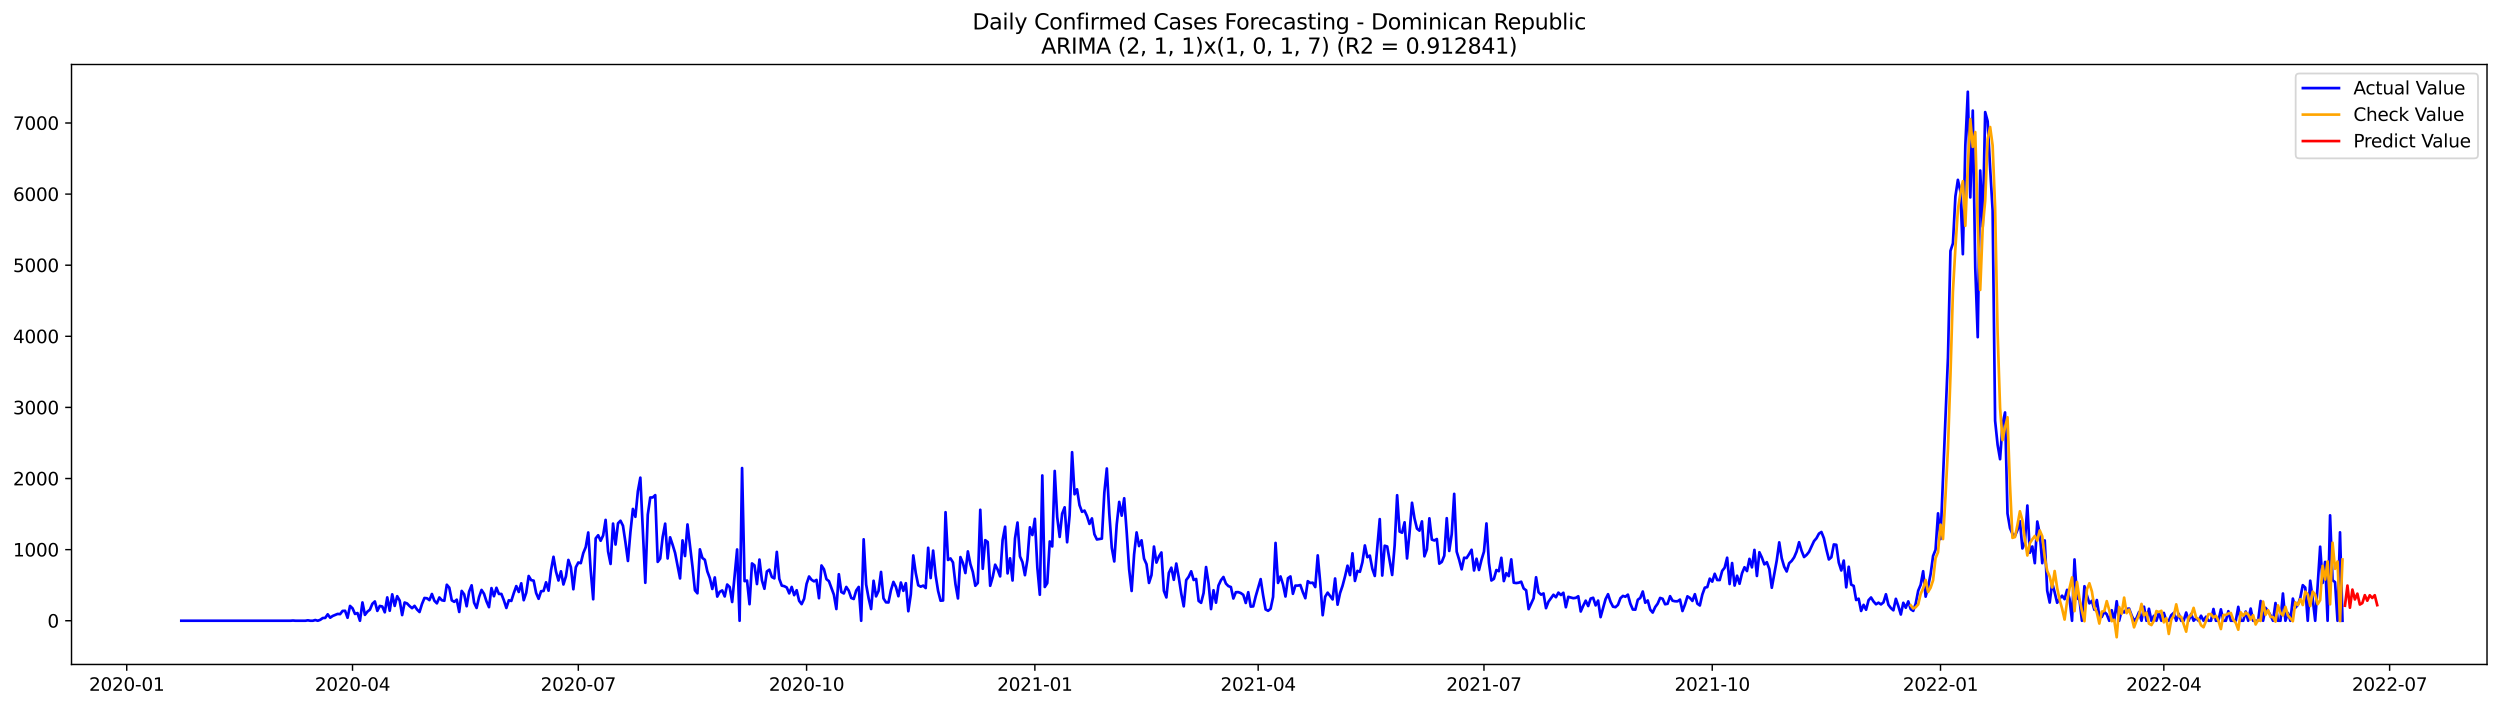 <?xml version="1.0" encoding="utf-8" standalone="no"?>
<!DOCTYPE svg PUBLIC "-//W3C//DTD SVG 1.1//EN"
  "http://www.w3.org/Graphics/SVG/1.1/DTD/svg11.dtd">
<svg xmlns:xlink="http://www.w3.org/1999/xlink" width="1386.05pt" height="392.274pt" viewBox="0 0 1386.05 392.274" xmlns="http://www.w3.org/2000/svg" version="1.1">
 <defs>
  <style type="text/css">*{stroke-linejoin: round; stroke-linecap: butt}</style>
 </defs>
 <g id="figure_1">
  <g id="patch_1">
   <path d="M 0 392.274 
L 1386.05 392.274 
L 1386.05 0 
L 0 0 
z
" style="fill: #ffffff"/>
  </g>
  <g id="axes_1">
   <g id="patch_2">
    <path d="M 39.65 368.396 
L 1378.85 368.396 
L 1378.85 35.755 
L 39.65 35.755 
z
" style="fill: #ffffff"/>
   </g>
   <g id="matplotlib.axis_1">
    <g id="xtick_1">
     <g id="line2d_1">
      <defs>
       <path id="maab23c9eaf" d="M 0 0 
L 0 3.5 
" style="stroke: #000000; stroke-width: 0.8"/>
      </defs>
      <g>
       <use xlink:href="#maab23c9eaf" x="70.258" y="368.396" style="stroke: #000000; stroke-width: 0.8"/>
      </g>
     </g>
     <g id="text_1">
      <!-- 2020-01 -->
      <g transform="translate(49.367 382.994)scale(0.1 -0.1)">
       <defs>
        <path id="DejaVuSans-32" d="M 1228 531 
L 3431 531 
L 3431 0 
L 469 0 
L 469 531 
Q 828 903 1448 1529 
Q 2069 2156 2228 2338 
Q 2531 2678 2651 2914 
Q 2772 3150 2772 3378 
Q 2772 3750 2511 3984 
Q 2250 4219 1831 4219 
Q 1534 4219 1204 4116 
Q 875 4013 500 3803 
L 500 4441 
Q 881 4594 1212 4672 
Q 1544 4750 1819 4750 
Q 2544 4750 2975 4387 
Q 3406 4025 3406 3419 
Q 3406 3131 3298 2873 
Q 3191 2616 2906 2266 
Q 2828 2175 2409 1742 
Q 1991 1309 1228 531 
z
" transform="scale(0.016)"/>
        <path id="DejaVuSans-30" d="M 2034 4250 
Q 1547 4250 1301 3770 
Q 1056 3291 1056 2328 
Q 1056 1369 1301 889 
Q 1547 409 2034 409 
Q 2525 409 2770 889 
Q 3016 1369 3016 2328 
Q 3016 3291 2770 3770 
Q 2525 4250 2034 4250 
z
M 2034 4750 
Q 2819 4750 3233 4129 
Q 3647 3509 3647 2328 
Q 3647 1150 3233 529 
Q 2819 -91 2034 -91 
Q 1250 -91 836 529 
Q 422 1150 422 2328 
Q 422 3509 836 4129 
Q 1250 4750 2034 4750 
z
" transform="scale(0.016)"/>
        <path id="DejaVuSans-2d" d="M 313 2009 
L 1997 2009 
L 1997 1497 
L 313 1497 
L 313 2009 
z
" transform="scale(0.016)"/>
        <path id="DejaVuSans-31" d="M 794 531 
L 1825 531 
L 1825 4091 
L 703 3866 
L 703 4441 
L 1819 4666 
L 2450 4666 
L 2450 531 
L 3481 531 
L 3481 0 
L 794 0 
L 794 531 
z
" transform="scale(0.016)"/>
       </defs>
       <use xlink:href="#DejaVuSans-32"/>
       <use xlink:href="#DejaVuSans-30" x="63.623"/>
       <use xlink:href="#DejaVuSans-32" x="127.246"/>
       <use xlink:href="#DejaVuSans-30" x="190.869"/>
       <use xlink:href="#DejaVuSans-2d" x="254.492"/>
       <use xlink:href="#DejaVuSans-30" x="290.576"/>
       <use xlink:href="#DejaVuSans-31" x="354.199"/>
      </g>
     </g>
    </g>
    <g id="xtick_2">
     <g id="line2d_2">
      <g>
       <use xlink:href="#maab23c9eaf" x="195.443" y="368.396" style="stroke: #000000; stroke-width: 0.8"/>
      </g>
     </g>
     <g id="text_2">
      <!-- 2020-04 -->
      <g transform="translate(174.552 382.994)scale(0.1 -0.1)">
       <defs>
        <path id="DejaVuSans-34" d="M 2419 4116 
L 825 1625 
L 2419 1625 
L 2419 4116 
z
M 2253 4666 
L 3047 4666 
L 3047 1625 
L 3713 1625 
L 3713 1100 
L 3047 1100 
L 3047 0 
L 2419 0 
L 2419 1100 
L 313 1100 
L 313 1709 
L 2253 4666 
z
" transform="scale(0.016)"/>
       </defs>
       <use xlink:href="#DejaVuSans-32"/>
       <use xlink:href="#DejaVuSans-30" x="63.623"/>
       <use xlink:href="#DejaVuSans-32" x="127.246"/>
       <use xlink:href="#DejaVuSans-30" x="190.869"/>
       <use xlink:href="#DejaVuSans-2d" x="254.492"/>
       <use xlink:href="#DejaVuSans-30" x="290.576"/>
       <use xlink:href="#DejaVuSans-34" x="354.199"/>
      </g>
     </g>
    </g>
    <g id="xtick_3">
     <g id="line2d_3">
      <g>
       <use xlink:href="#maab23c9eaf" x="320.628" y="368.396" style="stroke: #000000; stroke-width: 0.8"/>
      </g>
     </g>
     <g id="text_3">
      <!-- 2020-07 -->
      <g transform="translate(299.736 382.994)scale(0.1 -0.1)">
       <defs>
        <path id="DejaVuSans-37" d="M 525 4666 
L 3525 4666 
L 3525 4397 
L 1831 0 
L 1172 0 
L 2766 4134 
L 525 4134 
L 525 4666 
z
" transform="scale(0.016)"/>
       </defs>
       <use xlink:href="#DejaVuSans-32"/>
       <use xlink:href="#DejaVuSans-30" x="63.623"/>
       <use xlink:href="#DejaVuSans-32" x="127.246"/>
       <use xlink:href="#DejaVuSans-30" x="190.869"/>
       <use xlink:href="#DejaVuSans-2d" x="254.492"/>
       <use xlink:href="#DejaVuSans-30" x="290.576"/>
       <use xlink:href="#DejaVuSans-37" x="354.199"/>
      </g>
     </g>
    </g>
    <g id="xtick_4">
     <g id="line2d_4">
      <g>
       <use xlink:href="#maab23c9eaf" x="447.188" y="368.396" style="stroke: #000000; stroke-width: 0.8"/>
      </g>
     </g>
     <g id="text_4">
      <!-- 2020-10 -->
      <g transform="translate(426.296 382.994)scale(0.1 -0.1)">
       <use xlink:href="#DejaVuSans-32"/>
       <use xlink:href="#DejaVuSans-30" x="63.623"/>
       <use xlink:href="#DejaVuSans-32" x="127.246"/>
       <use xlink:href="#DejaVuSans-30" x="190.869"/>
       <use xlink:href="#DejaVuSans-2d" x="254.492"/>
       <use xlink:href="#DejaVuSans-31" x="290.576"/>
       <use xlink:href="#DejaVuSans-30" x="354.199"/>
      </g>
     </g>
    </g>
    <g id="xtick_5">
     <g id="line2d_5">
      <g>
       <use xlink:href="#maab23c9eaf" x="573.748" y="368.396" style="stroke: #000000; stroke-width: 0.8"/>
      </g>
     </g>
     <g id="text_5">
      <!-- 2021-01 -->
      <g transform="translate(552.857 382.994)scale(0.1 -0.1)">
       <use xlink:href="#DejaVuSans-32"/>
       <use xlink:href="#DejaVuSans-30" x="63.623"/>
       <use xlink:href="#DejaVuSans-32" x="127.246"/>
       <use xlink:href="#DejaVuSans-31" x="190.869"/>
       <use xlink:href="#DejaVuSans-2d" x="254.492"/>
       <use xlink:href="#DejaVuSans-30" x="290.576"/>
       <use xlink:href="#DejaVuSans-31" x="354.199"/>
      </g>
     </g>
    </g>
    <g id="xtick_6">
     <g id="line2d_6">
      <g>
       <use xlink:href="#maab23c9eaf" x="697.557" y="368.396" style="stroke: #000000; stroke-width: 0.8"/>
      </g>
     </g>
     <g id="text_6">
      <!-- 2021-04 -->
      <g transform="translate(676.666 382.994)scale(0.1 -0.1)">
       <use xlink:href="#DejaVuSans-32"/>
       <use xlink:href="#DejaVuSans-30" x="63.623"/>
       <use xlink:href="#DejaVuSans-32" x="127.246"/>
       <use xlink:href="#DejaVuSans-31" x="190.869"/>
       <use xlink:href="#DejaVuSans-2d" x="254.492"/>
       <use xlink:href="#DejaVuSans-30" x="290.576"/>
       <use xlink:href="#DejaVuSans-34" x="354.199"/>
      </g>
     </g>
    </g>
    <g id="xtick_7">
     <g id="line2d_7">
      <g>
       <use xlink:href="#maab23c9eaf" x="822.742" y="368.396" style="stroke: #000000; stroke-width: 0.8"/>
      </g>
     </g>
     <g id="text_7">
      <!-- 2021-07 -->
      <g transform="translate(801.85 382.994)scale(0.1 -0.1)">
       <use xlink:href="#DejaVuSans-32"/>
       <use xlink:href="#DejaVuSans-30" x="63.623"/>
       <use xlink:href="#DejaVuSans-32" x="127.246"/>
       <use xlink:href="#DejaVuSans-31" x="190.869"/>
       <use xlink:href="#DejaVuSans-2d" x="254.492"/>
       <use xlink:href="#DejaVuSans-30" x="290.576"/>
       <use xlink:href="#DejaVuSans-37" x="354.199"/>
      </g>
     </g>
    </g>
    <g id="xtick_8">
     <g id="line2d_8">
      <g>
       <use xlink:href="#maab23c9eaf" x="949.302" y="368.396" style="stroke: #000000; stroke-width: 0.8"/>
      </g>
     </g>
     <g id="text_8">
      <!-- 2021-10 -->
      <g transform="translate(928.41 382.994)scale(0.1 -0.1)">
       <use xlink:href="#DejaVuSans-32"/>
       <use xlink:href="#DejaVuSans-30" x="63.623"/>
       <use xlink:href="#DejaVuSans-32" x="127.246"/>
       <use xlink:href="#DejaVuSans-31" x="190.869"/>
       <use xlink:href="#DejaVuSans-2d" x="254.492"/>
       <use xlink:href="#DejaVuSans-31" x="290.576"/>
       <use xlink:href="#DejaVuSans-30" x="354.199"/>
      </g>
     </g>
    </g>
    <g id="xtick_9">
     <g id="line2d_9">
      <g>
       <use xlink:href="#maab23c9eaf" x="1075.862" y="368.396" style="stroke: #000000; stroke-width: 0.8"/>
      </g>
     </g>
     <g id="text_9">
      <!-- 2022-01 -->
      <g transform="translate(1054.971 382.994)scale(0.1 -0.1)">
       <use xlink:href="#DejaVuSans-32"/>
       <use xlink:href="#DejaVuSans-30" x="63.623"/>
       <use xlink:href="#DejaVuSans-32" x="127.246"/>
       <use xlink:href="#DejaVuSans-32" x="190.869"/>
       <use xlink:href="#DejaVuSans-2d" x="254.492"/>
       <use xlink:href="#DejaVuSans-30" x="290.576"/>
       <use xlink:href="#DejaVuSans-31" x="354.199"/>
      </g>
     </g>
    </g>
    <g id="xtick_10">
     <g id="line2d_10">
      <g>
       <use xlink:href="#maab23c9eaf" x="1199.671" y="368.396" style="stroke: #000000; stroke-width: 0.8"/>
      </g>
     </g>
     <g id="text_10">
      <!-- 2022-04 -->
      <g transform="translate(1178.78 382.994)scale(0.1 -0.1)">
       <use xlink:href="#DejaVuSans-32"/>
       <use xlink:href="#DejaVuSans-30" x="63.623"/>
       <use xlink:href="#DejaVuSans-32" x="127.246"/>
       <use xlink:href="#DejaVuSans-32" x="190.869"/>
       <use xlink:href="#DejaVuSans-2d" x="254.492"/>
       <use xlink:href="#DejaVuSans-30" x="290.576"/>
       <use xlink:href="#DejaVuSans-34" x="354.199"/>
      </g>
     </g>
    </g>
    <g id="xtick_11">
     <g id="line2d_11">
      <g>
       <use xlink:href="#maab23c9eaf" x="1324.856" y="368.396" style="stroke: #000000; stroke-width: 0.8"/>
      </g>
     </g>
     <g id="text_11">
      <!-- 2022-07 -->
      <g transform="translate(1303.964 382.994)scale(0.1 -0.1)">
       <use xlink:href="#DejaVuSans-32"/>
       <use xlink:href="#DejaVuSans-30" x="63.623"/>
       <use xlink:href="#DejaVuSans-32" x="127.246"/>
       <use xlink:href="#DejaVuSans-32" x="190.869"/>
       <use xlink:href="#DejaVuSans-2d" x="254.492"/>
       <use xlink:href="#DejaVuSans-30" x="290.576"/>
       <use xlink:href="#DejaVuSans-37" x="354.199"/>
      </g>
     </g>
    </g>
   </g>
   <g id="matplotlib.axis_2">
    <g id="ytick_1">
     <g id="line2d_12">
      <defs>
       <path id="m034a4f8383" d="M 0 0 
L -3.5 0 
" style="stroke: #000000; stroke-width: 0.8"/>
      </defs>
      <g>
       <use xlink:href="#m034a4f8383" x="39.65" y="344.151" style="stroke: #000000; stroke-width: 0.8"/>
      </g>
     </g>
     <g id="text_12">
      <!-- 0 -->
      <g transform="translate(26.288 347.95)scale(0.1 -0.1)">
       <use xlink:href="#DejaVuSans-30"/>
      </g>
     </g>
    </g>
    <g id="ytick_2">
     <g id="line2d_13">
      <g>
       <use xlink:href="#m034a4f8383" x="39.65" y="304.727" style="stroke: #000000; stroke-width: 0.8"/>
      </g>
     </g>
     <g id="text_13">
      <!-- 1000 -->
      <g transform="translate(7.2 308.526)scale(0.1 -0.1)">
       <use xlink:href="#DejaVuSans-31"/>
       <use xlink:href="#DejaVuSans-30" x="63.623"/>
       <use xlink:href="#DejaVuSans-30" x="127.246"/>
       <use xlink:href="#DejaVuSans-30" x="190.869"/>
      </g>
     </g>
    </g>
    <g id="ytick_3">
     <g id="line2d_14">
      <g>
       <use xlink:href="#m034a4f8383" x="39.65" y="265.303" style="stroke: #000000; stroke-width: 0.8"/>
      </g>
     </g>
     <g id="text_14">
      <!-- 2000 -->
      <g transform="translate(7.2 269.102)scale(0.1 -0.1)">
       <use xlink:href="#DejaVuSans-32"/>
       <use xlink:href="#DejaVuSans-30" x="63.623"/>
       <use xlink:href="#DejaVuSans-30" x="127.246"/>
       <use xlink:href="#DejaVuSans-30" x="190.869"/>
      </g>
     </g>
    </g>
    <g id="ytick_4">
     <g id="line2d_15">
      <g>
       <use xlink:href="#m034a4f8383" x="39.65" y="225.879" style="stroke: #000000; stroke-width: 0.8"/>
      </g>
     </g>
     <g id="text_15">
      <!-- 3000 -->
      <g transform="translate(7.2 229.678)scale(0.1 -0.1)">
       <defs>
        <path id="DejaVuSans-33" d="M 2597 2516 
Q 3050 2419 3304 2112 
Q 3559 1806 3559 1356 
Q 3559 666 3084 287 
Q 2609 -91 1734 -91 
Q 1441 -91 1130 -33 
Q 819 25 488 141 
L 488 750 
Q 750 597 1062 519 
Q 1375 441 1716 441 
Q 2309 441 2620 675 
Q 2931 909 2931 1356 
Q 2931 1769 2642 2001 
Q 2353 2234 1838 2234 
L 1294 2234 
L 1294 2753 
L 1863 2753 
Q 2328 2753 2575 2939 
Q 2822 3125 2822 3475 
Q 2822 3834 2567 4026 
Q 2313 4219 1838 4219 
Q 1578 4219 1281 4162 
Q 984 4106 628 3988 
L 628 4550 
Q 988 4650 1302 4700 
Q 1616 4750 1894 4750 
Q 2613 4750 3031 4423 
Q 3450 4097 3450 3541 
Q 3450 3153 3228 2886 
Q 3006 2619 2597 2516 
z
" transform="scale(0.016)"/>
       </defs>
       <use xlink:href="#DejaVuSans-33"/>
       <use xlink:href="#DejaVuSans-30" x="63.623"/>
       <use xlink:href="#DejaVuSans-30" x="127.246"/>
       <use xlink:href="#DejaVuSans-30" x="190.869"/>
      </g>
     </g>
    </g>
    <g id="ytick_5">
     <g id="line2d_16">
      <g>
       <use xlink:href="#m034a4f8383" x="39.65" y="186.455" style="stroke: #000000; stroke-width: 0.8"/>
      </g>
     </g>
     <g id="text_16">
      <!-- 4000 -->
      <g transform="translate(7.2 190.254)scale(0.1 -0.1)">
       <use xlink:href="#DejaVuSans-34"/>
       <use xlink:href="#DejaVuSans-30" x="63.623"/>
       <use xlink:href="#DejaVuSans-30" x="127.246"/>
       <use xlink:href="#DejaVuSans-30" x="190.869"/>
      </g>
     </g>
    </g>
    <g id="ytick_6">
     <g id="line2d_17">
      <g>
       <use xlink:href="#m034a4f8383" x="39.65" y="147.031" style="stroke: #000000; stroke-width: 0.8"/>
      </g>
     </g>
     <g id="text_17">
      <!-- 5000 -->
      <g transform="translate(7.2 150.83)scale(0.1 -0.1)">
       <defs>
        <path id="DejaVuSans-35" d="M 691 4666 
L 3169 4666 
L 3169 4134 
L 1269 4134 
L 1269 2991 
Q 1406 3038 1543 3061 
Q 1681 3084 1819 3084 
Q 2600 3084 3056 2656 
Q 3513 2228 3513 1497 
Q 3513 744 3044 326 
Q 2575 -91 1722 -91 
Q 1428 -91 1123 -41 
Q 819 9 494 109 
L 494 744 
Q 775 591 1075 516 
Q 1375 441 1709 441 
Q 2250 441 2565 725 
Q 2881 1009 2881 1497 
Q 2881 1984 2565 2268 
Q 2250 2553 1709 2553 
Q 1456 2553 1204 2497 
Q 953 2441 691 2322 
L 691 4666 
z
" transform="scale(0.016)"/>
       </defs>
       <use xlink:href="#DejaVuSans-35"/>
       <use xlink:href="#DejaVuSans-30" x="63.623"/>
       <use xlink:href="#DejaVuSans-30" x="127.246"/>
       <use xlink:href="#DejaVuSans-30" x="190.869"/>
      </g>
     </g>
    </g>
    <g id="ytick_7">
     <g id="line2d_18">
      <g>
       <use xlink:href="#m034a4f8383" x="39.65" y="107.607" style="stroke: #000000; stroke-width: 0.8"/>
      </g>
     </g>
     <g id="text_18">
      <!-- 6000 -->
      <g transform="translate(7.2 111.406)scale(0.1 -0.1)">
       <defs>
        <path id="DejaVuSans-36" d="M 2113 2584 
Q 1688 2584 1439 2293 
Q 1191 2003 1191 1497 
Q 1191 994 1439 701 
Q 1688 409 2113 409 
Q 2538 409 2786 701 
Q 3034 994 3034 1497 
Q 3034 2003 2786 2293 
Q 2538 2584 2113 2584 
z
M 3366 4563 
L 3366 3988 
Q 3128 4100 2886 4159 
Q 2644 4219 2406 4219 
Q 1781 4219 1451 3797 
Q 1122 3375 1075 2522 
Q 1259 2794 1537 2939 
Q 1816 3084 2150 3084 
Q 2853 3084 3261 2657 
Q 3669 2231 3669 1497 
Q 3669 778 3244 343 
Q 2819 -91 2113 -91 
Q 1303 -91 875 529 
Q 447 1150 447 2328 
Q 447 3434 972 4092 
Q 1497 4750 2381 4750 
Q 2619 4750 2861 4703 
Q 3103 4656 3366 4563 
z
" transform="scale(0.016)"/>
       </defs>
       <use xlink:href="#DejaVuSans-36"/>
       <use xlink:href="#DejaVuSans-30" x="63.623"/>
       <use xlink:href="#DejaVuSans-30" x="127.246"/>
       <use xlink:href="#DejaVuSans-30" x="190.869"/>
      </g>
     </g>
    </g>
    <g id="ytick_8">
     <g id="line2d_19">
      <g>
       <use xlink:href="#m034a4f8383" x="39.65" y="68.183" style="stroke: #000000; stroke-width: 0.8"/>
      </g>
     </g>
     <g id="text_19">
      <!-- 7000 -->
      <g transform="translate(7.2 71.982)scale(0.1 -0.1)">
       <use xlink:href="#DejaVuSans-37"/>
       <use xlink:href="#DejaVuSans-30" x="63.623"/>
       <use xlink:href="#DejaVuSans-30" x="127.246"/>
       <use xlink:href="#DejaVuSans-30" x="190.869"/>
      </g>
     </g>
    </g>
   </g>
   <g id="line2d_20">
    <path d="M 100.523 344.151 
L 161.052 344.151 
L 162.427 344.033 
L 163.803 344.151 
L 169.305 344.151 
L 170.681 343.915 
L 172.057 344.151 
L 173.432 344.151 
L 174.808 343.757 
L 176.184 344.151 
L 177.559 343.639 
L 178.935 342.653 
L 180.311 342.574 
L 181.686 340.603 
L 183.062 342.456 
L 184.438 341.51 
L 187.189 340.366 
L 188.565 340.485 
L 189.94 338.711 
L 191.316 338.632 
L 192.692 342.495 
L 194.067 335.951 
L 195.443 337.252 
L 196.819 340.366 
L 198.194 339.893 
L 199.57 344.151 
L 200.946 334.019 
L 202.321 340.879 
L 203.697 339.105 
L 205.072 338.04 
L 206.448 334.768 
L 207.824 333.467 
L 209.199 338.671 
L 210.575 335.951 
L 211.951 336.266 
L 213.326 339.46 
L 214.702 331.22 
L 216.078 338.592 
L 217.453 329.525 
L 218.829 335.911 
L 220.205 330.55 
L 221.58 332.955 
L 222.956 340.997 
L 224.332 334.059 
L 225.707 334.571 
L 227.083 336.03 
L 228.459 337.173 
L 229.834 335.911 
L 231.21 337.922 
L 232.586 339.302 
L 233.961 334.847 
L 235.337 331.535 
L 236.713 331.693 
L 238.088 332.718 
L 239.464 329.328 
L 240.84 333.073 
L 242.215 334.492 
L 243.591 331.259 
L 244.966 332.797 
L 246.342 333.073 
L 247.718 324.202 
L 249.093 325.819 
L 250.469 332.836 
L 251.845 333.664 
L 253.22 332.482 
L 254.596 339.262 
L 255.972 327.632 
L 257.347 329.525 
L 258.723 336.109 
L 260.099 327.948 
L 261.474 324.518 
L 262.85 334.137 
L 264.226 337.055 
L 265.601 331.062 
L 266.977 327.08 
L 268.353 329.209 
L 269.728 333.428 
L 271.104 336.621 
L 272.48 326.055 
L 273.855 330.55 
L 275.231 325.898 
L 276.607 329.288 
L 277.982 329.288 
L 279.358 332.836 
L 280.734 337.055 
L 282.109 332.797 
L 283.485 333.152 
L 284.86 328.815 
L 286.236 324.952 
L 287.612 328.184 
L 288.987 323.414 
L 290.363 332.758 
L 291.739 328.657 
L 293.114 319.353 
L 294.49 321.64 
L 295.866 321.916 
L 297.241 328.776 
L 298.617 331.969 
L 299.993 327.79 
L 301.368 327.632 
L 302.744 322.862 
L 304.12 327.475 
L 305.495 316.16 
L 306.871 308.709 
L 308.247 316.83 
L 309.622 321.837 
L 310.998 316.751 
L 312.374 324.045 
L 313.749 319.59 
L 315.125 310.444 
L 316.501 314.425 
L 317.876 326.686 
L 319.252 314.504 
L 320.628 311.863 
L 322.003 312.218 
L 323.379 306.659 
L 324.754 303.308 
L 326.13 295.226 
L 327.506 316.436 
L 328.881 332.245 
L 330.257 298.498 
L 331.633 296.763 
L 333.008 299.799 
L 334.384 296.882 
L 335.76 288.248 
L 337.135 305.752 
L 338.511 312.651 
L 339.887 290.298 
L 341.262 301.888 
L 342.638 290.14 
L 344.014 288.721 
L 345.389 291.481 
L 346.765 300.745 
L 348.141 310.995 
L 349.516 295.029 
L 350.892 282.176 
L 352.268 286.513 
L 353.643 272.439 
L 355.019 264.83 
L 357.77 323.099 
L 359.146 285.33 
L 360.521 275.829 
L 361.897 275.79 
L 363.273 274.528 
L 364.648 311.508 
L 366.024 309.694 
L 367.4 297.71 
L 368.775 290.337 
L 370.151 309.616 
L 371.527 297.907 
L 372.902 302.007 
L 374.278 306.541 
L 377.029 320.694 
L 378.405 299.602 
L 379.781 308.275 
L 381.156 290.771 
L 383.908 314.031 
L 385.283 327.278 
L 386.659 328.933 
L 388.035 304.569 
L 389.41 309.34 
L 390.786 310.365 
L 392.162 316.791 
L 393.537 320.497 
L 394.913 326.529 
L 396.289 320.142 
L 397.664 330.747 
L 399.04 328.105 
L 400.415 327.356 
L 401.791 330.668 
L 403.167 324.084 
L 404.542 325.464 
L 405.918 333.743 
L 408.669 304.648 
L 410.045 344.151 
L 411.421 259.508 
L 412.796 322.192 
L 414.172 321.876 
L 415.548 334.965 
L 416.923 312.375 
L 418.299 313.44 
L 419.675 323.808 
L 421.05 310.246 
L 422.426 321.758 
L 423.802 326.41 
L 425.177 316.83 
L 426.553 315.845 
L 427.929 319.905 
L 429.304 320.654 
L 430.68 305.989 
L 432.056 320.93 
L 433.431 324.676 
L 434.807 324.991 
L 436.183 325.701 
L 437.558 328.973 
L 438.934 325.425 
L 440.309 329.958 
L 441.685 327.238 
L 443.061 333.112 
L 444.436 334.926 
L 445.812 331.969 
L 447.188 323.69 
L 448.563 319.629 
L 449.939 321.443 
L 451.315 322.31 
L 452.69 321.522 
L 454.066 331.654 
L 455.442 313.519 
L 456.817 315.608 
L 458.193 321.088 
L 459.569 322.192 
L 462.32 329.722 
L 463.696 337.646 
L 465.071 318.368 
L 466.447 328.224 
L 467.823 329.012 
L 469.198 325.425 
L 470.574 327.514 
L 471.95 331.535 
L 473.325 332.087 
L 474.701 327.396 
L 476.077 325.425 
L 477.452 344.151 
L 478.828 299.011 
L 480.203 324.084 
L 481.579 331.693 
L 482.955 337.646 
L 484.33 321.995 
L 485.706 330.629 
L 487.082 327.632 
L 488.457 317.106 
L 489.833 331.772 
L 491.209 333.94 
L 492.584 334.019 
L 493.96 327.199 
L 495.336 322.626 
L 496.711 325.385 
L 498.087 330.55 
L 499.463 322.98 
L 500.838 327.554 
L 502.214 323.335 
L 503.59 338.868 
L 504.965 329.525 
L 506.341 307.96 
L 507.717 317.698 
L 509.092 324.478 
L 510.468 325.267 
L 511.844 324.676 
L 513.219 326.016 
L 514.595 303.702 
L 515.97 320.457 
L 517.346 305.279 
L 518.722 318.92 
L 520.097 327.632 
L 521.473 333.033 
L 522.849 332.915 
L 524.224 283.99 
L 525.6 310.444 
L 526.976 309.616 
L 528.351 311.823 
L 529.727 323.848 
L 531.103 331.772 
L 532.478 308.867 
L 533.854 312.139 
L 535.23 317.698 
L 536.605 305.713 
L 537.981 312.691 
L 539.357 317.146 
L 540.732 324.754 
L 542.108 323.217 
L 543.484 282.65 
L 544.859 315.332 
L 546.235 299.484 
L 547.611 300.509 
L 548.986 324.754 
L 550.362 319.984 
L 551.738 313.085 
L 553.113 315.766 
L 554.489 319.55 
L 555.864 299.405 
L 557.24 292.032 
L 558.616 317.895 
L 559.991 309.537 
L 561.367 321.837 
L 562.743 298.498 
L 564.118 289.706 
L 565.494 308.472 
L 566.87 311.666 
L 568.245 318.88 
L 569.621 310.246 
L 570.997 292.348 
L 572.372 296.606 
L 573.748 287.656 
L 575.124 314.701 
L 576.499 329.722 
L 577.875 263.608 
L 579.251 325.425 
L 580.626 323.296 
L 582.002 300.193 
L 583.378 302.953 
L 584.753 261.124 
L 586.129 286.631 
L 587.505 297.67 
L 588.88 284.778 
L 590.256 281.27 
L 591.632 300.627 
L 593.007 285.725 
L 594.383 250.716 
L 595.758 274.016 
L 597.134 271.295 
L 598.51 280.087 
L 599.885 283.753 
L 601.261 283.083 
L 602.637 286.079 
L 604.012 290.456 
L 605.388 287.42 
L 606.764 296.211 
L 608.139 299.089 
L 610.891 298.616 
L 612.266 273.109 
L 613.642 259.744 
L 615.018 284.739 
L 616.393 303.702 
L 617.769 311.271 
L 619.145 290.653 
L 620.52 278.273 
L 621.896 285.882 
L 623.272 276.263 
L 624.647 294.871 
L 626.023 315.726 
L 627.399 327.632 
L 628.774 307.329 
L 630.15 295.186 
L 631.526 302.756 
L 632.901 299.562 
L 634.277 309.734 
L 635.652 312.809 
L 637.028 323.177 
L 638.404 318.841 
L 639.779 303.032 
L 641.155 311.902 
L 642.531 308.512 
L 643.906 306.304 
L 645.282 327.593 
L 646.658 331.22 
L 648.033 317.619 
L 649.409 314.741 
L 650.785 321.443 
L 652.16 312.454 
L 653.536 320.181 
L 654.912 329.131 
L 656.287 336.148 
L 657.663 321.601 
L 659.039 319.748 
L 660.414 316.751 
L 661.79 321.561 
L 663.166 321.009 
L 664.541 333.152 
L 665.917 334.216 
L 667.293 328.776 
L 668.668 314.386 
L 670.044 323.296 
L 671.419 337.686 
L 672.795 327.238 
L 674.171 334.137 
L 675.546 324.636 
L 676.922 321.679 
L 678.298 319.905 
L 679.673 323.532 
L 681.049 324.952 
L 682.425 325.464 
L 683.8 331.811 
L 685.176 328.342 
L 686.552 328.303 
L 687.927 328.815 
L 689.303 329.801 
L 690.679 334.295 
L 692.054 328.342 
L 693.43 336.306 
L 694.806 336.187 
L 696.181 330.629 
L 698.933 321.088 
L 700.308 330.156 
L 701.684 337.883 
L 703.06 338.632 
L 704.435 337.528 
L 705.811 330.983 
L 707.187 301.021 
L 708.562 323.177 
L 709.938 319.59 
L 711.313 323.966 
L 712.689 330.707 
L 714.065 320.575 
L 715.44 319.59 
L 716.816 329.209 
L 718.192 324.676 
L 719.567 324.676 
L 720.943 324.36 
L 722.319 328.303 
L 723.694 331.654 
L 725.07 322.231 
L 726.446 323.217 
L 727.821 323.059 
L 729.197 325.464 
L 730.573 307.92 
L 731.948 322.862 
L 733.324 341.076 
L 734.7 330.826 
L 736.075 328.579 
L 738.827 332.324 
L 740.202 320.733 
L 741.578 335.241 
L 742.954 328.815 
L 744.329 324.794 
L 745.705 319.59 
L 747.081 313.637 
L 748.456 318.841 
L 749.832 306.777 
L 751.207 322.074 
L 752.583 316.515 
L 753.959 317.027 
L 755.334 311.744 
L 756.71 302.401 
L 758.086 308.906 
L 759.461 308.039 
L 760.837 315.332 
L 762.213 319.314 
L 764.964 287.814 
L 766.34 319.077 
L 767.715 302.559 
L 769.091 302.992 
L 771.842 318.762 
L 773.218 302.44 
L 774.594 274.568 
L 775.969 294.713 
L 777.345 295.344 
L 778.721 289.588 
L 780.096 309.616 
L 781.472 295.462 
L 782.848 278.747 
L 784.223 287.42 
L 785.599 293.097 
L 786.974 294.201 
L 788.35 289.076 
L 789.726 308.433 
L 791.101 304.569 
L 792.477 287.38 
L 793.853 299.168 
L 795.228 299.641 
L 796.604 298.853 
L 797.98 312.494 
L 799.355 311.547 
L 800.731 308.117 
L 802.107 287.302 
L 803.482 305.437 
L 804.858 296.211 
L 806.234 273.819 
L 807.609 305.831 
L 808.985 310.325 
L 810.361 315.647 
L 811.736 309.221 
L 813.112 309.379 
L 814.488 307.211 
L 815.863 304.806 
L 817.239 316.278 
L 818.615 309.773 
L 819.99 316.002 
L 821.366 310.365 
L 822.742 305.831 
L 824.117 290.219 
L 825.493 312.02 
L 826.868 321.837 
L 828.244 320.93 
L 829.62 316.042 
L 830.995 316.673 
L 832.371 309.261 
L 833.747 322.152 
L 835.122 317.776 
L 836.498 319.393 
L 837.874 310.128 
L 839.249 323.059 
L 840.625 323.256 
L 842.001 323.059 
L 843.376 322.507 
L 844.752 326.253 
L 846.128 327.278 
L 847.503 337.725 
L 850.255 331.693 
L 851.63 320.063 
L 853.006 328.381 
L 854.382 329.682 
L 855.757 329.012 
L 857.133 337.173 
L 858.509 333.585 
L 861.26 329.761 
L 862.636 331.102 
L 864.011 328.579 
L 865.387 329.88 
L 866.762 328.657 
L 868.138 336.661 
L 869.514 330.905 
L 872.265 331.654 
L 873.641 331.457 
L 875.016 330.589 
L 876.392 339.026 
L 877.768 335.833 
L 879.143 333.033 
L 880.519 335.99 
L 881.895 331.851 
L 883.27 331.417 
L 884.646 335.635 
L 886.022 332.994 
L 887.397 342.14 
L 890.149 332.166 
L 891.524 329.446 
L 892.9 333.625 
L 894.276 336.345 
L 895.651 336.621 
L 897.027 335.36 
L 898.403 331.654 
L 899.778 330.392 
L 901.154 330.826 
L 902.53 329.682 
L 903.905 334.729 
L 905.281 337.922 
L 906.656 338.001 
L 908.032 332.521 
L 909.408 331.496 
L 910.783 327.948 
L 912.159 334.177 
L 913.535 332.915 
L 914.91 338.001 
L 916.286 339.617 
L 917.662 336.582 
L 919.037 334.689 
L 920.413 331.496 
L 921.789 331.969 
L 923.164 335.005 
L 924.54 334.729 
L 925.916 330.55 
L 927.291 333.033 
L 928.667 333.349 
L 930.043 333.388 
L 931.418 332.442 
L 932.794 338.75 
L 934.17 335.162 
L 935.545 330.629 
L 936.921 331.496 
L 938.297 333.152 
L 939.672 329.446 
L 941.048 334.689 
L 942.423 335.675 
L 943.799 329.643 
L 945.175 325.819 
L 946.55 325.503 
L 947.926 320.812 
L 949.302 322.468 
L 950.677 318.131 
L 952.053 321.561 
L 953.429 321.601 
L 954.804 316.515 
L 956.18 314.741 
L 957.556 309.221 
L 958.931 323.769 
L 960.307 312.178 
L 961.683 324.636 
L 963.058 319.196 
L 964.434 323.651 
L 965.81 317.816 
L 967.185 314.504 
L 968.561 316.594 
L 969.937 309.852 
L 971.312 314.544 
L 972.688 304.885 
L 974.064 319.314 
L 975.439 306.186 
L 976.815 309.103 
L 978.191 312.888 
L 979.566 311.705 
L 980.942 315.49 
L 982.317 325.858 
L 985.069 310.68 
L 986.444 300.706 
L 987.82 309.497 
L 989.196 314.228 
L 990.571 316.83 
L 991.947 312.257 
L 993.323 310.995 
L 994.698 309.024 
L 996.074 305.791 
L 997.45 300.627 
L 998.825 305.358 
L 1000.201 308.827 
L 1001.577 307.684 
L 1002.952 305.989 
L 1005.704 300.036 
L 1007.079 298.419 
L 1008.455 295.857 
L 1009.831 294.95 
L 1011.206 298.419 
L 1012.582 304.648 
L 1013.958 310.168 
L 1015.333 308.945 
L 1016.709 301.849 
L 1018.085 302.046 
L 1019.46 311.942 
L 1020.836 316.278 
L 1022.211 310.798 
L 1023.587 325.622 
L 1024.963 314.228 
L 1026.338 324.124 
L 1027.714 324.833 
L 1029.09 332.639 
L 1030.465 331.93 
L 1031.841 338.711 
L 1033.217 335.36 
L 1034.592 338.04 
L 1035.968 332.758 
L 1037.344 331.259 
L 1038.719 333.467 
L 1040.095 335.005 
L 1041.471 334.137 
L 1042.846 335.084 
L 1044.222 333.98 
L 1045.598 329.485 
L 1046.973 335.281 
L 1048.349 337.134 
L 1049.725 338.356 
L 1051.1 332.008 
L 1052.476 336.03 
L 1053.852 340.682 
L 1055.227 334.216 
L 1056.603 336.936 
L 1057.979 333.428 
L 1059.354 337.764 
L 1060.73 338.671 
L 1062.105 334.65 
L 1063.481 327.514 
L 1064.857 324.202 
L 1066.232 316.712 
L 1067.608 330.786 
L 1068.984 325.306 
L 1070.359 318.328 
L 1071.735 308.236 
L 1073.111 304.806 
L 1074.486 284.621 
L 1075.862 298.853 
L 1078.613 231.556 
L 1079.989 198.282 
L 1081.365 139.107 
L 1082.74 134.928 
L 1084.116 108.868 
L 1085.492 99.722 
L 1086.867 105.951 
L 1088.243 140.92 
L 1089.619 80.68 
L 1090.994 50.876 
L 1092.37 109.46 
L 1093.746 61.323 
L 1095.121 148.45 
L 1096.497 186.928 
L 1097.872 94.557 
L 1099.248 125.584 
L 1100.624 62.151 
L 1101.999 67.236 
L 1103.375 93.296 
L 1104.751 116.714 
L 1106.126 233.251 
L 1107.502 246.537 
L 1108.878 254.58 
L 1110.253 235.222 
L 1111.629 228.678 
L 1113.005 284.7 
L 1114.38 292.782 
L 1115.756 296.014 
L 1117.132 297.118 
L 1118.507 293.885 
L 1119.883 288.997 
L 1121.259 304.057 
L 1122.634 300.745 
L 1124.01 280.284 
L 1125.386 306.462 
L 1126.761 302.992 
L 1128.137 312.218 
L 1129.513 289.155 
L 1130.888 295.935 
L 1132.264 312.218 
L 1133.64 299.641 
L 1135.015 327.514 
L 1136.391 334.059 
L 1137.766 323.099 
L 1139.142 328.381 
L 1140.518 334.177 
L 1141.893 331.89 
L 1143.269 330.274 
L 1144.645 332.166 
L 1146.02 327.041 
L 1147.396 332.087 
L 1148.772 344.151 
L 1150.147 310.168 
L 1151.523 331.614 
L 1152.899 332.521 
L 1154.274 344.151 
L 1155.65 325.03 
L 1157.026 330.116 
L 1158.401 334.492 
L 1159.777 333.112 
L 1161.153 338.04 
L 1162.528 332.679 
L 1163.904 341.549 
L 1165.28 342.022 
L 1166.655 339.184 
L 1168.031 340.563 
L 1169.407 344.151 
L 1170.782 338.356 
L 1172.158 344.151 
L 1173.534 333.349 
L 1174.909 344.151 
L 1176.285 338.356 
L 1177.66 339.578 
L 1179.036 337.607 
L 1180.412 337.41 
L 1181.787 341.155 
L 1183.163 344.151 
L 1184.539 342.692 
L 1185.914 339.341 
L 1187.29 344.151 
L 1188.666 336.385 
L 1190.041 344.151 
L 1191.417 337.528 
L 1192.793 344.151 
L 1194.168 341.431 
L 1195.544 344.151 
L 1196.92 339.814 
L 1198.295 344.151 
L 1199.671 339.814 
L 1201.047 344.151 
L 1202.422 344.151 
L 1203.798 341.037 
L 1205.174 339.814 
L 1206.549 344.151 
L 1207.925 340.327 
L 1209.301 344.151 
L 1210.676 344.151 
L 1212.052 339.617 
L 1213.428 344.151 
L 1214.803 340.406 
L 1216.179 344.151 
L 1217.554 342.692 
L 1218.93 344.151 
L 1220.306 341.391 
L 1221.681 344.151 
L 1223.057 341.943 
L 1224.433 344.151 
L 1225.808 344.151 
L 1227.184 337.646 
L 1228.56 344.151 
L 1229.935 344.151 
L 1231.311 337.843 
L 1232.687 344.151 
L 1234.062 344.151 
L 1235.438 338.868 
L 1236.814 344.151 
L 1239.565 344.151 
L 1240.941 336.463 
L 1242.316 344.151 
L 1243.692 344.151 
L 1245.068 339.065 
L 1246.443 344.151 
L 1247.819 337.41 
L 1249.195 344.151 
L 1251.946 344.151 
L 1253.321 333.231 
L 1254.697 344.151 
L 1256.073 337.015 
L 1257.448 338.829 
L 1258.824 341.155 
L 1260.2 344.151 
L 1261.575 334.334 
L 1262.951 344.151 
L 1264.327 344.151 
L 1265.702 329.052 
L 1267.078 344.151 
L 1268.454 339.854 
L 1269.829 344.151 
L 1271.205 331.89 
L 1272.581 336.936 
L 1273.956 335.399 
L 1275.332 331.378 
L 1276.708 324.439 
L 1278.083 325.779 
L 1279.459 344.151 
L 1280.835 321.955 
L 1282.21 332.048 
L 1283.586 344.151 
L 1284.962 324.557 
L 1286.337 303.111 
L 1287.713 323.177 
L 1289.089 311.547 
L 1290.464 344.151 
L 1291.84 285.725 
L 1293.215 321.679 
L 1294.591 322.744 
L 1295.967 344.151 
L 1297.342 295.147 
L 1298.718 344.151 
L 1298.718 344.151 
" clip-path="url(#paf3a40342e)" style="fill: none; stroke: #0000ff; stroke-width: 1.5; stroke-linecap: square"/>
   </g>
   <g id="line2d_21">
    <path d="M 1059.354 335.613 
L 1060.73 337.375 
L 1062.105 336.65 
L 1063.481 335.123 
L 1064.857 329.274 
L 1066.232 326.198 
L 1067.608 321.562 
L 1068.984 328.174 
L 1070.359 325.851 
L 1071.735 321.725 
L 1073.111 309.482 
L 1074.486 306.116 
L 1075.862 290.887 
L 1077.238 298.862 
L 1078.613 275.208 
L 1079.989 248.604 
L 1081.365 208.33 
L 1082.74 161.612 
L 1084.116 137.497 
L 1085.492 116.333 
L 1086.867 107.19 
L 1088.243 100.47 
L 1089.619 125.177 
L 1090.994 92.1 
L 1092.37 66.03 
L 1093.746 81.413 
L 1095.121 73.237 
L 1096.497 124.872 
L 1097.872 160.715 
L 1099.248 126.138 
L 1100.624 111.386 
L 1101.999 77.128 
L 1103.375 70.444 
L 1104.751 80.627 
L 1106.126 114.954 
L 1107.502 184.137 
L 1108.878 226.188 
L 1110.253 244.018 
L 1111.629 236.956 
L 1113.005 231.354 
L 1114.38 268.926 
L 1115.756 298.189 
L 1117.132 297.755 
L 1118.507 291.052 
L 1119.883 283.472 
L 1121.259 288.507 
L 1122.634 299.102 
L 1124.01 307.963 
L 1125.386 301.18 
L 1126.761 299.006 
L 1128.137 297.168 
L 1129.513 299.701 
L 1130.888 294.104 
L 1132.264 297.335 
L 1133.64 308.936 
L 1135.015 316.502 
L 1136.391 319.644 
L 1137.766 325.665 
L 1139.142 316.604 
L 1140.518 325.883 
L 1141.893 332.47 
L 1143.269 337.426 
L 1144.645 343.494 
L 1146.02 333.544 
L 1147.396 326.035 
L 1148.772 320.127 
L 1150.147 338.808 
L 1151.523 322.671 
L 1152.899 331.938 
L 1154.274 338.7 
L 1155.65 344.401 
L 1157.026 326.745 
L 1158.401 323.384 
L 1159.777 327.878 
L 1161.153 336.553 
L 1162.528 339.615 
L 1163.904 345.7 
L 1165.28 339.086 
L 1166.655 338.746 
L 1168.031 333.293 
L 1169.407 338.224 
L 1170.782 344.387 
L 1172.158 343.612 
L 1173.534 353.276 
L 1174.909 336.546 
L 1176.285 340.252 
L 1177.66 331.344 
L 1179.036 339.947 
L 1180.412 337.991 
L 1181.787 342.007 
L 1183.163 347.799 
L 1184.539 344.046 
L 1185.914 341.021 
L 1187.29 334.835 
L 1188.666 341.213 
L 1190.041 339.631 
L 1191.417 345.737 
L 1192.793 346.538 
L 1194.168 344.173 
L 1195.544 338.802 
L 1196.92 339.309 
L 1198.295 338.635 
L 1199.671 345.03 
L 1201.047 342.774 
L 1202.422 351.455 
L 1203.798 343.529 
L 1205.174 341.446 
L 1206.549 335.07 
L 1207.925 341.663 
L 1209.301 341.991 
L 1212.052 350.195 
L 1213.428 342.182 
L 1214.803 341.08 
L 1216.179 337.032 
L 1217.554 342.292 
L 1218.93 343.384 
L 1220.306 346.658 
L 1221.681 347.747 
L 1223.057 344.304 
L 1224.433 340.519 
L 1225.808 340.449 
L 1227.184 342.362 
L 1228.56 341.41 
L 1229.935 344.109 
L 1231.311 348.741 
L 1232.687 341.009 
L 1234.062 340.916 
L 1235.438 340.163 
L 1236.814 339.847 
L 1238.189 343.616 
L 1239.565 345.345 
L 1240.941 349.114 
L 1242.316 339.49 
L 1243.692 341.363 
L 1245.068 339.612 
L 1246.443 340.686 
L 1247.819 343.43 
L 1249.195 341.066 
L 1250.57 346.211 
L 1251.946 343.686 
L 1253.321 344.247 
L 1254.697 333.53 
L 1256.073 340.842 
L 1257.448 338.283 
L 1258.824 342.032 
L 1260.2 342.106 
L 1261.575 344.61 
L 1262.951 335.647 
L 1264.327 339.819 
L 1265.702 341.191 
L 1267.078 336.431 
L 1268.454 341.175 
L 1271.205 344.391 
L 1272.581 333.96 
L 1273.956 335.432 
L 1275.332 332.194 
L 1276.708 335.429 
L 1278.083 328.043 
L 1279.459 329.561 
L 1280.835 335.991 
L 1282.21 328.007 
L 1283.586 329.672 
L 1284.962 334.974 
L 1286.337 332.732 
L 1287.713 313.715 
L 1289.089 321.293 
L 1290.464 311.258 
L 1291.84 335.042 
L 1293.215 300.877 
L 1294.591 315.349 
L 1295.967 311.294 
L 1297.342 344.352 
L 1298.718 310.204 
L 1298.718 310.204 
" clip-path="url(#paf3a40342e)" style="fill: none; stroke: #ffa500; stroke-width: 1.5; stroke-linecap: square"/>
   </g>
   <g id="line2d_22">
    <path d="M 1300.094 335.818 
L 1301.469 324.658 
L 1302.845 336.914 
L 1304.221 326.897 
L 1305.596 332.339 
L 1306.972 329.151 
L 1308.348 335.169 
L 1309.723 334.376 
L 1311.099 329.985 
L 1312.475 333.039 
L 1313.85 330.038 
L 1315.226 331.521 
L 1316.602 330.011 
L 1317.977 335.499 
" clip-path="url(#paf3a40342e)" style="fill: none; stroke: #ff0000; stroke-width: 1.5; stroke-linecap: square"/>
   </g>
   <g id="patch_3">
    <path d="M 39.65 368.396 
L 39.65 35.755 
" style="fill: none; stroke: #000000; stroke-width: 0.8; stroke-linejoin: miter; stroke-linecap: square"/>
   </g>
   <g id="patch_4">
    <path d="M 1378.85 368.396 
L 1378.85 35.755 
" style="fill: none; stroke: #000000; stroke-width: 0.8; stroke-linejoin: miter; stroke-linecap: square"/>
   </g>
   <g id="patch_5">
    <path d="M 39.65 368.396 
L 1378.85 368.396 
" style="fill: none; stroke: #000000; stroke-width: 0.8; stroke-linejoin: miter; stroke-linecap: square"/>
   </g>
   <g id="patch_6">
    <path d="M 39.65 35.755 
L 1378.85 35.755 
" style="fill: none; stroke: #000000; stroke-width: 0.8; stroke-linejoin: miter; stroke-linecap: square"/>
   </g>
   <g id="text_20">
    <!-- Daily Confirmed Cases Forecasting - Dominican Republic -->
    <g transform="translate(539.148 16.318)scale(0.12 -0.12)">
     <defs>
      <path id="DejaVuSans-44" d="M 1259 4147 
L 1259 519 
L 2022 519 
Q 2988 519 3436 956 
Q 3884 1394 3884 2338 
Q 3884 3275 3436 3711 
Q 2988 4147 2022 4147 
L 1259 4147 
z
M 628 4666 
L 1925 4666 
Q 3281 4666 3915 4102 
Q 4550 3538 4550 2338 
Q 4550 1131 3912 565 
Q 3275 0 1925 0 
L 628 0 
L 628 4666 
z
" transform="scale(0.016)"/>
      <path id="DejaVuSans-61" d="M 2194 1759 
Q 1497 1759 1228 1600 
Q 959 1441 959 1056 
Q 959 750 1161 570 
Q 1363 391 1709 391 
Q 2188 391 2477 730 
Q 2766 1069 2766 1631 
L 2766 1759 
L 2194 1759 
z
M 3341 1997 
L 3341 0 
L 2766 0 
L 2766 531 
Q 2569 213 2275 61 
Q 1981 -91 1556 -91 
Q 1019 -91 701 211 
Q 384 513 384 1019 
Q 384 1609 779 1909 
Q 1175 2209 1959 2209 
L 2766 2209 
L 2766 2266 
Q 2766 2663 2505 2880 
Q 2244 3097 1772 3097 
Q 1472 3097 1187 3025 
Q 903 2953 641 2809 
L 641 3341 
Q 956 3463 1253 3523 
Q 1550 3584 1831 3584 
Q 2591 3584 2966 3190 
Q 3341 2797 3341 1997 
z
" transform="scale(0.016)"/>
      <path id="DejaVuSans-69" d="M 603 3500 
L 1178 3500 
L 1178 0 
L 603 0 
L 603 3500 
z
M 603 4863 
L 1178 4863 
L 1178 4134 
L 603 4134 
L 603 4863 
z
" transform="scale(0.016)"/>
      <path id="DejaVuSans-6c" d="M 603 4863 
L 1178 4863 
L 1178 0 
L 603 0 
L 603 4863 
z
" transform="scale(0.016)"/>
      <path id="DejaVuSans-79" d="M 2059 -325 
Q 1816 -950 1584 -1140 
Q 1353 -1331 966 -1331 
L 506 -1331 
L 506 -850 
L 844 -850 
Q 1081 -850 1212 -737 
Q 1344 -625 1503 -206 
L 1606 56 
L 191 3500 
L 800 3500 
L 1894 763 
L 2988 3500 
L 3597 3500 
L 2059 -325 
z
" transform="scale(0.016)"/>
      <path id="DejaVuSans-20" transform="scale(0.016)"/>
      <path id="DejaVuSans-43" d="M 4122 4306 
L 4122 3641 
Q 3803 3938 3442 4084 
Q 3081 4231 2675 4231 
Q 1875 4231 1450 3742 
Q 1025 3253 1025 2328 
Q 1025 1406 1450 917 
Q 1875 428 2675 428 
Q 3081 428 3442 575 
Q 3803 722 4122 1019 
L 4122 359 
Q 3791 134 3420 21 
Q 3050 -91 2638 -91 
Q 1578 -91 968 557 
Q 359 1206 359 2328 
Q 359 3453 968 4101 
Q 1578 4750 2638 4750 
Q 3056 4750 3426 4639 
Q 3797 4528 4122 4306 
z
" transform="scale(0.016)"/>
      <path id="DejaVuSans-6f" d="M 1959 3097 
Q 1497 3097 1228 2736 
Q 959 2375 959 1747 
Q 959 1119 1226 758 
Q 1494 397 1959 397 
Q 2419 397 2687 759 
Q 2956 1122 2956 1747 
Q 2956 2369 2687 2733 
Q 2419 3097 1959 3097 
z
M 1959 3584 
Q 2709 3584 3137 3096 
Q 3566 2609 3566 1747 
Q 3566 888 3137 398 
Q 2709 -91 1959 -91 
Q 1206 -91 779 398 
Q 353 888 353 1747 
Q 353 2609 779 3096 
Q 1206 3584 1959 3584 
z
" transform="scale(0.016)"/>
      <path id="DejaVuSans-6e" d="M 3513 2113 
L 3513 0 
L 2938 0 
L 2938 2094 
Q 2938 2591 2744 2837 
Q 2550 3084 2163 3084 
Q 1697 3084 1428 2787 
Q 1159 2491 1159 1978 
L 1159 0 
L 581 0 
L 581 3500 
L 1159 3500 
L 1159 2956 
Q 1366 3272 1645 3428 
Q 1925 3584 2291 3584 
Q 2894 3584 3203 3211 
Q 3513 2838 3513 2113 
z
" transform="scale(0.016)"/>
      <path id="DejaVuSans-66" d="M 2375 4863 
L 2375 4384 
L 1825 4384 
Q 1516 4384 1395 4259 
Q 1275 4134 1275 3809 
L 1275 3500 
L 2222 3500 
L 2222 3053 
L 1275 3053 
L 1275 0 
L 697 0 
L 697 3053 
L 147 3053 
L 147 3500 
L 697 3500 
L 697 3744 
Q 697 4328 969 4595 
Q 1241 4863 1831 4863 
L 2375 4863 
z
" transform="scale(0.016)"/>
      <path id="DejaVuSans-72" d="M 2631 2963 
Q 2534 3019 2420 3045 
Q 2306 3072 2169 3072 
Q 1681 3072 1420 2755 
Q 1159 2438 1159 1844 
L 1159 0 
L 581 0 
L 581 3500 
L 1159 3500 
L 1159 2956 
Q 1341 3275 1631 3429 
Q 1922 3584 2338 3584 
Q 2397 3584 2469 3576 
Q 2541 3569 2628 3553 
L 2631 2963 
z
" transform="scale(0.016)"/>
      <path id="DejaVuSans-6d" d="M 3328 2828 
Q 3544 3216 3844 3400 
Q 4144 3584 4550 3584 
Q 5097 3584 5394 3201 
Q 5691 2819 5691 2113 
L 5691 0 
L 5113 0 
L 5113 2094 
Q 5113 2597 4934 2840 
Q 4756 3084 4391 3084 
Q 3944 3084 3684 2787 
Q 3425 2491 3425 1978 
L 3425 0 
L 2847 0 
L 2847 2094 
Q 2847 2600 2669 2842 
Q 2491 3084 2119 3084 
Q 1678 3084 1418 2786 
Q 1159 2488 1159 1978 
L 1159 0 
L 581 0 
L 581 3500 
L 1159 3500 
L 1159 2956 
Q 1356 3278 1631 3431 
Q 1906 3584 2284 3584 
Q 2666 3584 2933 3390 
Q 3200 3197 3328 2828 
z
" transform="scale(0.016)"/>
      <path id="DejaVuSans-65" d="M 3597 1894 
L 3597 1613 
L 953 1613 
Q 991 1019 1311 708 
Q 1631 397 2203 397 
Q 2534 397 2845 478 
Q 3156 559 3463 722 
L 3463 178 
Q 3153 47 2828 -22 
Q 2503 -91 2169 -91 
Q 1331 -91 842 396 
Q 353 884 353 1716 
Q 353 2575 817 3079 
Q 1281 3584 2069 3584 
Q 2775 3584 3186 3129 
Q 3597 2675 3597 1894 
z
M 3022 2063 
Q 3016 2534 2758 2815 
Q 2500 3097 2075 3097 
Q 1594 3097 1305 2825 
Q 1016 2553 972 2059 
L 3022 2063 
z
" transform="scale(0.016)"/>
      <path id="DejaVuSans-64" d="M 2906 2969 
L 2906 4863 
L 3481 4863 
L 3481 0 
L 2906 0 
L 2906 525 
Q 2725 213 2448 61 
Q 2172 -91 1784 -91 
Q 1150 -91 751 415 
Q 353 922 353 1747 
Q 353 2572 751 3078 
Q 1150 3584 1784 3584 
Q 2172 3584 2448 3432 
Q 2725 3281 2906 2969 
z
M 947 1747 
Q 947 1113 1208 752 
Q 1469 391 1925 391 
Q 2381 391 2643 752 
Q 2906 1113 2906 1747 
Q 2906 2381 2643 2742 
Q 2381 3103 1925 3103 
Q 1469 3103 1208 2742 
Q 947 2381 947 1747 
z
" transform="scale(0.016)"/>
      <path id="DejaVuSans-73" d="M 2834 3397 
L 2834 2853 
Q 2591 2978 2328 3040 
Q 2066 3103 1784 3103 
Q 1356 3103 1142 2972 
Q 928 2841 928 2578 
Q 928 2378 1081 2264 
Q 1234 2150 1697 2047 
L 1894 2003 
Q 2506 1872 2764 1633 
Q 3022 1394 3022 966 
Q 3022 478 2636 193 
Q 2250 -91 1575 -91 
Q 1294 -91 989 -36 
Q 684 19 347 128 
L 347 722 
Q 666 556 975 473 
Q 1284 391 1588 391 
Q 1994 391 2212 530 
Q 2431 669 2431 922 
Q 2431 1156 2273 1281 
Q 2116 1406 1581 1522 
L 1381 1569 
Q 847 1681 609 1914 
Q 372 2147 372 2553 
Q 372 3047 722 3315 
Q 1072 3584 1716 3584 
Q 2034 3584 2315 3537 
Q 2597 3491 2834 3397 
z
" transform="scale(0.016)"/>
      <path id="DejaVuSans-46" d="M 628 4666 
L 3309 4666 
L 3309 4134 
L 1259 4134 
L 1259 2759 
L 3109 2759 
L 3109 2228 
L 1259 2228 
L 1259 0 
L 628 0 
L 628 4666 
z
" transform="scale(0.016)"/>
      <path id="DejaVuSans-63" d="M 3122 3366 
L 3122 2828 
Q 2878 2963 2633 3030 
Q 2388 3097 2138 3097 
Q 1578 3097 1268 2742 
Q 959 2388 959 1747 
Q 959 1106 1268 751 
Q 1578 397 2138 397 
Q 2388 397 2633 464 
Q 2878 531 3122 666 
L 3122 134 
Q 2881 22 2623 -34 
Q 2366 -91 2075 -91 
Q 1284 -91 818 406 
Q 353 903 353 1747 
Q 353 2603 823 3093 
Q 1294 3584 2113 3584 
Q 2378 3584 2631 3529 
Q 2884 3475 3122 3366 
z
" transform="scale(0.016)"/>
      <path id="DejaVuSans-74" d="M 1172 4494 
L 1172 3500 
L 2356 3500 
L 2356 3053 
L 1172 3053 
L 1172 1153 
Q 1172 725 1289 603 
Q 1406 481 1766 481 
L 2356 481 
L 2356 0 
L 1766 0 
Q 1100 0 847 248 
Q 594 497 594 1153 
L 594 3053 
L 172 3053 
L 172 3500 
L 594 3500 
L 594 4494 
L 1172 4494 
z
" transform="scale(0.016)"/>
      <path id="DejaVuSans-67" d="M 2906 1791 
Q 2906 2416 2648 2759 
Q 2391 3103 1925 3103 
Q 1463 3103 1205 2759 
Q 947 2416 947 1791 
Q 947 1169 1205 825 
Q 1463 481 1925 481 
Q 2391 481 2648 825 
Q 2906 1169 2906 1791 
z
M 3481 434 
Q 3481 -459 3084 -895 
Q 2688 -1331 1869 -1331 
Q 1566 -1331 1297 -1286 
Q 1028 -1241 775 -1147 
L 775 -588 
Q 1028 -725 1275 -790 
Q 1522 -856 1778 -856 
Q 2344 -856 2625 -561 
Q 2906 -266 2906 331 
L 2906 616 
Q 2728 306 2450 153 
Q 2172 0 1784 0 
Q 1141 0 747 490 
Q 353 981 353 1791 
Q 353 2603 747 3093 
Q 1141 3584 1784 3584 
Q 2172 3584 2450 3431 
Q 2728 3278 2906 2969 
L 2906 3500 
L 3481 3500 
L 3481 434 
z
" transform="scale(0.016)"/>
      <path id="DejaVuSans-52" d="M 2841 2188 
Q 3044 2119 3236 1894 
Q 3428 1669 3622 1275 
L 4263 0 
L 3584 0 
L 2988 1197 
Q 2756 1666 2539 1819 
Q 2322 1972 1947 1972 
L 1259 1972 
L 1259 0 
L 628 0 
L 628 4666 
L 2053 4666 
Q 2853 4666 3247 4331 
Q 3641 3997 3641 3322 
Q 3641 2881 3436 2590 
Q 3231 2300 2841 2188 
z
M 1259 4147 
L 1259 2491 
L 2053 2491 
Q 2509 2491 2742 2702 
Q 2975 2913 2975 3322 
Q 2975 3731 2742 3939 
Q 2509 4147 2053 4147 
L 1259 4147 
z
" transform="scale(0.016)"/>
      <path id="DejaVuSans-70" d="M 1159 525 
L 1159 -1331 
L 581 -1331 
L 581 3500 
L 1159 3500 
L 1159 2969 
Q 1341 3281 1617 3432 
Q 1894 3584 2278 3584 
Q 2916 3584 3314 3078 
Q 3713 2572 3713 1747 
Q 3713 922 3314 415 
Q 2916 -91 2278 -91 
Q 1894 -91 1617 61 
Q 1341 213 1159 525 
z
M 3116 1747 
Q 3116 2381 2855 2742 
Q 2594 3103 2138 3103 
Q 1681 3103 1420 2742 
Q 1159 2381 1159 1747 
Q 1159 1113 1420 752 
Q 1681 391 2138 391 
Q 2594 391 2855 752 
Q 3116 1113 3116 1747 
z
" transform="scale(0.016)"/>
      <path id="DejaVuSans-75" d="M 544 1381 
L 544 3500 
L 1119 3500 
L 1119 1403 
Q 1119 906 1312 657 
Q 1506 409 1894 409 
Q 2359 409 2629 706 
Q 2900 1003 2900 1516 
L 2900 3500 
L 3475 3500 
L 3475 0 
L 2900 0 
L 2900 538 
Q 2691 219 2414 64 
Q 2138 -91 1772 -91 
Q 1169 -91 856 284 
Q 544 659 544 1381 
z
M 1991 3584 
L 1991 3584 
z
" transform="scale(0.016)"/>
      <path id="DejaVuSans-62" d="M 3116 1747 
Q 3116 2381 2855 2742 
Q 2594 3103 2138 3103 
Q 1681 3103 1420 2742 
Q 1159 2381 1159 1747 
Q 1159 1113 1420 752 
Q 1681 391 2138 391 
Q 2594 391 2855 752 
Q 3116 1113 3116 1747 
z
M 1159 2969 
Q 1341 3281 1617 3432 
Q 1894 3584 2278 3584 
Q 2916 3584 3314 3078 
Q 3713 2572 3713 1747 
Q 3713 922 3314 415 
Q 2916 -91 2278 -91 
Q 1894 -91 1617 61 
Q 1341 213 1159 525 
L 1159 0 
L 581 0 
L 581 4863 
L 1159 4863 
L 1159 2969 
z
" transform="scale(0.016)"/>
     </defs>
     <use xlink:href="#DejaVuSans-44"/>
     <use xlink:href="#DejaVuSans-61" x="77.002"/>
     <use xlink:href="#DejaVuSans-69" x="138.281"/>
     <use xlink:href="#DejaVuSans-6c" x="166.064"/>
     <use xlink:href="#DejaVuSans-79" x="193.848"/>
     <use xlink:href="#DejaVuSans-20" x="253.027"/>
     <use xlink:href="#DejaVuSans-43" x="284.814"/>
     <use xlink:href="#DejaVuSans-6f" x="354.639"/>
     <use xlink:href="#DejaVuSans-6e" x="415.82"/>
     <use xlink:href="#DejaVuSans-66" x="479.199"/>
     <use xlink:href="#DejaVuSans-69" x="514.404"/>
     <use xlink:href="#DejaVuSans-72" x="542.188"/>
     <use xlink:href="#DejaVuSans-6d" x="581.551"/>
     <use xlink:href="#DejaVuSans-65" x="678.963"/>
     <use xlink:href="#DejaVuSans-64" x="740.486"/>
     <use xlink:href="#DejaVuSans-20" x="803.963"/>
     <use xlink:href="#DejaVuSans-43" x="835.75"/>
     <use xlink:href="#DejaVuSans-61" x="905.574"/>
     <use xlink:href="#DejaVuSans-73" x="966.854"/>
     <use xlink:href="#DejaVuSans-65" x="1018.953"/>
     <use xlink:href="#DejaVuSans-73" x="1080.477"/>
     <use xlink:href="#DejaVuSans-20" x="1132.576"/>
     <use xlink:href="#DejaVuSans-46" x="1164.363"/>
     <use xlink:href="#DejaVuSans-6f" x="1218.258"/>
     <use xlink:href="#DejaVuSans-72" x="1279.439"/>
     <use xlink:href="#DejaVuSans-65" x="1318.303"/>
     <use xlink:href="#DejaVuSans-63" x="1379.826"/>
     <use xlink:href="#DejaVuSans-61" x="1434.807"/>
     <use xlink:href="#DejaVuSans-73" x="1496.086"/>
     <use xlink:href="#DejaVuSans-74" x="1548.186"/>
     <use xlink:href="#DejaVuSans-69" x="1587.395"/>
     <use xlink:href="#DejaVuSans-6e" x="1615.178"/>
     <use xlink:href="#DejaVuSans-67" x="1678.557"/>
     <use xlink:href="#DejaVuSans-20" x="1742.033"/>
     <use xlink:href="#DejaVuSans-2d" x="1773.82"/>
     <use xlink:href="#DejaVuSans-20" x="1809.904"/>
     <use xlink:href="#DejaVuSans-44" x="1841.691"/>
     <use xlink:href="#DejaVuSans-6f" x="1918.693"/>
     <use xlink:href="#DejaVuSans-6d" x="1979.875"/>
     <use xlink:href="#DejaVuSans-69" x="2077.287"/>
     <use xlink:href="#DejaVuSans-6e" x="2105.07"/>
     <use xlink:href="#DejaVuSans-69" x="2168.449"/>
     <use xlink:href="#DejaVuSans-63" x="2196.232"/>
     <use xlink:href="#DejaVuSans-61" x="2251.213"/>
     <use xlink:href="#DejaVuSans-6e" x="2312.492"/>
     <use xlink:href="#DejaVuSans-20" x="2375.871"/>
     <use xlink:href="#DejaVuSans-52" x="2407.658"/>
     <use xlink:href="#DejaVuSans-65" x="2472.641"/>
     <use xlink:href="#DejaVuSans-70" x="2534.164"/>
     <use xlink:href="#DejaVuSans-75" x="2597.641"/>
     <use xlink:href="#DejaVuSans-62" x="2661.02"/>
     <use xlink:href="#DejaVuSans-6c" x="2724.496"/>
     <use xlink:href="#DejaVuSans-69" x="2752.279"/>
     <use xlink:href="#DejaVuSans-63" x="2780.062"/>
    </g>
    <!-- ARIMA (2, 1, 1)x(1, 0, 1, 7) (R2 = 0.912841) -->
    <g transform="translate(577.266 29.756)scale(0.12 -0.12)">
     <defs>
      <path id="DejaVuSans-41" d="M 2188 4044 
L 1331 1722 
L 3047 1722 
L 2188 4044 
z
M 1831 4666 
L 2547 4666 
L 4325 0 
L 3669 0 
L 3244 1197 
L 1141 1197 
L 716 0 
L 50 0 
L 1831 4666 
z
" transform="scale(0.016)"/>
      <path id="DejaVuSans-49" d="M 628 4666 
L 1259 4666 
L 1259 0 
L 628 0 
L 628 4666 
z
" transform="scale(0.016)"/>
      <path id="DejaVuSans-4d" d="M 628 4666 
L 1569 4666 
L 2759 1491 
L 3956 4666 
L 4897 4666 
L 4897 0 
L 4281 0 
L 4281 4097 
L 3078 897 
L 2444 897 
L 1241 4097 
L 1241 0 
L 628 0 
L 628 4666 
z
" transform="scale(0.016)"/>
      <path id="DejaVuSans-28" d="M 1984 4856 
Q 1566 4138 1362 3434 
Q 1159 2731 1159 2009 
Q 1159 1288 1364 580 
Q 1569 -128 1984 -844 
L 1484 -844 
Q 1016 -109 783 600 
Q 550 1309 550 2009 
Q 550 2706 781 3412 
Q 1013 4119 1484 4856 
L 1984 4856 
z
" transform="scale(0.016)"/>
      <path id="DejaVuSans-2c" d="M 750 794 
L 1409 794 
L 1409 256 
L 897 -744 
L 494 -744 
L 750 256 
L 750 794 
z
" transform="scale(0.016)"/>
      <path id="DejaVuSans-29" d="M 513 4856 
L 1013 4856 
Q 1481 4119 1714 3412 
Q 1947 2706 1947 2009 
Q 1947 1309 1714 600 
Q 1481 -109 1013 -844 
L 513 -844 
Q 928 -128 1133 580 
Q 1338 1288 1338 2009 
Q 1338 2731 1133 3434 
Q 928 4138 513 4856 
z
" transform="scale(0.016)"/>
      <path id="DejaVuSans-78" d="M 3513 3500 
L 2247 1797 
L 3578 0 
L 2900 0 
L 1881 1375 
L 863 0 
L 184 0 
L 1544 1831 
L 300 3500 
L 978 3500 
L 1906 2253 
L 2834 3500 
L 3513 3500 
z
" transform="scale(0.016)"/>
      <path id="DejaVuSans-3d" d="M 678 2906 
L 4684 2906 
L 4684 2381 
L 678 2381 
L 678 2906 
z
M 678 1631 
L 4684 1631 
L 4684 1100 
L 678 1100 
L 678 1631 
z
" transform="scale(0.016)"/>
      <path id="DejaVuSans-2e" d="M 684 794 
L 1344 794 
L 1344 0 
L 684 0 
L 684 794 
z
" transform="scale(0.016)"/>
      <path id="DejaVuSans-39" d="M 703 97 
L 703 672 
Q 941 559 1184 500 
Q 1428 441 1663 441 
Q 2288 441 2617 861 
Q 2947 1281 2994 2138 
Q 2813 1869 2534 1725 
Q 2256 1581 1919 1581 
Q 1219 1581 811 2004 
Q 403 2428 403 3163 
Q 403 3881 828 4315 
Q 1253 4750 1959 4750 
Q 2769 4750 3195 4129 
Q 3622 3509 3622 2328 
Q 3622 1225 3098 567 
Q 2575 -91 1691 -91 
Q 1453 -91 1209 -44 
Q 966 3 703 97 
z
M 1959 2075 
Q 2384 2075 2632 2365 
Q 2881 2656 2881 3163 
Q 2881 3666 2632 3958 
Q 2384 4250 1959 4250 
Q 1534 4250 1286 3958 
Q 1038 3666 1038 3163 
Q 1038 2656 1286 2365 
Q 1534 2075 1959 2075 
z
" transform="scale(0.016)"/>
      <path id="DejaVuSans-38" d="M 2034 2216 
Q 1584 2216 1326 1975 
Q 1069 1734 1069 1313 
Q 1069 891 1326 650 
Q 1584 409 2034 409 
Q 2484 409 2743 651 
Q 3003 894 3003 1313 
Q 3003 1734 2745 1975 
Q 2488 2216 2034 2216 
z
M 1403 2484 
Q 997 2584 770 2862 
Q 544 3141 544 3541 
Q 544 4100 942 4425 
Q 1341 4750 2034 4750 
Q 2731 4750 3128 4425 
Q 3525 4100 3525 3541 
Q 3525 3141 3298 2862 
Q 3072 2584 2669 2484 
Q 3125 2378 3379 2068 
Q 3634 1759 3634 1313 
Q 3634 634 3220 271 
Q 2806 -91 2034 -91 
Q 1263 -91 848 271 
Q 434 634 434 1313 
Q 434 1759 690 2068 
Q 947 2378 1403 2484 
z
M 1172 3481 
Q 1172 3119 1398 2916 
Q 1625 2713 2034 2713 
Q 2441 2713 2670 2916 
Q 2900 3119 2900 3481 
Q 2900 3844 2670 4047 
Q 2441 4250 2034 4250 
Q 1625 4250 1398 4047 
Q 1172 3844 1172 3481 
z
" transform="scale(0.016)"/>
     </defs>
     <use xlink:href="#DejaVuSans-41"/>
     <use xlink:href="#DejaVuSans-52" x="68.408"/>
     <use xlink:href="#DejaVuSans-49" x="137.891"/>
     <use xlink:href="#DejaVuSans-4d" x="167.383"/>
     <use xlink:href="#DejaVuSans-41" x="253.662"/>
     <use xlink:href="#DejaVuSans-20" x="322.07"/>
     <use xlink:href="#DejaVuSans-28" x="353.857"/>
     <use xlink:href="#DejaVuSans-32" x="392.871"/>
     <use xlink:href="#DejaVuSans-2c" x="456.494"/>
     <use xlink:href="#DejaVuSans-20" x="488.281"/>
     <use xlink:href="#DejaVuSans-31" x="520.068"/>
     <use xlink:href="#DejaVuSans-2c" x="583.691"/>
     <use xlink:href="#DejaVuSans-20" x="615.479"/>
     <use xlink:href="#DejaVuSans-31" x="647.266"/>
     <use xlink:href="#DejaVuSans-29" x="710.889"/>
     <use xlink:href="#DejaVuSans-78" x="749.902"/>
     <use xlink:href="#DejaVuSans-28" x="809.082"/>
     <use xlink:href="#DejaVuSans-31" x="848.096"/>
     <use xlink:href="#DejaVuSans-2c" x="911.719"/>
     <use xlink:href="#DejaVuSans-20" x="943.506"/>
     <use xlink:href="#DejaVuSans-30" x="975.293"/>
     <use xlink:href="#DejaVuSans-2c" x="1038.916"/>
     <use xlink:href="#DejaVuSans-20" x="1070.703"/>
     <use xlink:href="#DejaVuSans-31" x="1102.49"/>
     <use xlink:href="#DejaVuSans-2c" x="1166.113"/>
     <use xlink:href="#DejaVuSans-20" x="1197.9"/>
     <use xlink:href="#DejaVuSans-37" x="1229.688"/>
     <use xlink:href="#DejaVuSans-29" x="1293.311"/>
     <use xlink:href="#DejaVuSans-20" x="1332.324"/>
     <use xlink:href="#DejaVuSans-28" x="1364.111"/>
     <use xlink:href="#DejaVuSans-52" x="1403.125"/>
     <use xlink:href="#DejaVuSans-32" x="1472.607"/>
     <use xlink:href="#DejaVuSans-20" x="1536.23"/>
     <use xlink:href="#DejaVuSans-3d" x="1568.018"/>
     <use xlink:href="#DejaVuSans-20" x="1651.807"/>
     <use xlink:href="#DejaVuSans-30" x="1683.594"/>
     <use xlink:href="#DejaVuSans-2e" x="1747.217"/>
     <use xlink:href="#DejaVuSans-39" x="1779.004"/>
     <use xlink:href="#DejaVuSans-31" x="1842.627"/>
     <use xlink:href="#DejaVuSans-32" x="1906.25"/>
     <use xlink:href="#DejaVuSans-38" x="1969.873"/>
     <use xlink:href="#DejaVuSans-34" x="2033.496"/>
     <use xlink:href="#DejaVuSans-31" x="2097.119"/>
     <use xlink:href="#DejaVuSans-29" x="2160.742"/>
    </g>
   </g>
   <g id="legend_1">
    <g id="patch_7">
     <path d="M 1274.77 87.79 
L 1371.85 87.79 
Q 1373.85 87.79 1373.85 85.79 
L 1373.85 42.755 
Q 1373.85 40.755 1371.85 40.755 
L 1274.77 40.755 
Q 1272.77 40.755 1272.77 42.755 
L 1272.77 85.79 
Q 1272.77 87.79 1274.77 87.79 
z
" style="fill: #ffffff; opacity: 0.8; stroke: #cccccc; stroke-linejoin: miter"/>
    </g>
    <g id="line2d_23">
     <path d="M 1276.77 48.854 
L 1286.77 48.854 
L 1296.77 48.854 
" style="fill: none; stroke: #0000ff; stroke-width: 1.5; stroke-linecap: square"/>
    </g>
    <g id="text_21">
     <!-- Actual Value -->
     <g transform="translate(1304.77 52.354)scale(0.1 -0.1)">
      <defs>
       <path id="DejaVuSans-56" d="M 1831 0 
L 50 4666 
L 709 4666 
L 2188 738 
L 3669 4666 
L 4325 4666 
L 2547 0 
L 1831 0 
z
" transform="scale(0.016)"/>
      </defs>
      <use xlink:href="#DejaVuSans-41"/>
      <use xlink:href="#DejaVuSans-63" x="66.658"/>
      <use xlink:href="#DejaVuSans-74" x="121.639"/>
      <use xlink:href="#DejaVuSans-75" x="160.848"/>
      <use xlink:href="#DejaVuSans-61" x="224.227"/>
      <use xlink:href="#DejaVuSans-6c" x="285.506"/>
      <use xlink:href="#DejaVuSans-20" x="313.289"/>
      <use xlink:href="#DejaVuSans-56" x="345.076"/>
      <use xlink:href="#DejaVuSans-61" x="405.734"/>
      <use xlink:href="#DejaVuSans-6c" x="467.014"/>
      <use xlink:href="#DejaVuSans-75" x="494.797"/>
      <use xlink:href="#DejaVuSans-65" x="558.176"/>
     </g>
    </g>
    <g id="line2d_24">
     <path d="M 1276.77 63.532 
L 1286.77 63.532 
L 1296.77 63.532 
" style="fill: none; stroke: #ffa500; stroke-width: 1.5; stroke-linecap: square"/>
    </g>
    <g id="text_22">
     <!-- Check Value -->
     <g transform="translate(1304.77 67.032)scale(0.1 -0.1)">
      <defs>
       <path id="DejaVuSans-68" d="M 3513 2113 
L 3513 0 
L 2938 0 
L 2938 2094 
Q 2938 2591 2744 2837 
Q 2550 3084 2163 3084 
Q 1697 3084 1428 2787 
Q 1159 2491 1159 1978 
L 1159 0 
L 581 0 
L 581 4863 
L 1159 4863 
L 1159 2956 
Q 1366 3272 1645 3428 
Q 1925 3584 2291 3584 
Q 2894 3584 3203 3211 
Q 3513 2838 3513 2113 
z
" transform="scale(0.016)"/>
       <path id="DejaVuSans-6b" d="M 581 4863 
L 1159 4863 
L 1159 1991 
L 2875 3500 
L 3609 3500 
L 1753 1863 
L 3688 0 
L 2938 0 
L 1159 1709 
L 1159 0 
L 581 0 
L 581 4863 
z
" transform="scale(0.016)"/>
      </defs>
      <use xlink:href="#DejaVuSans-43"/>
      <use xlink:href="#DejaVuSans-68" x="69.824"/>
      <use xlink:href="#DejaVuSans-65" x="133.203"/>
      <use xlink:href="#DejaVuSans-63" x="194.727"/>
      <use xlink:href="#DejaVuSans-6b" x="249.707"/>
      <use xlink:href="#DejaVuSans-20" x="307.617"/>
      <use xlink:href="#DejaVuSans-56" x="339.404"/>
      <use xlink:href="#DejaVuSans-61" x="400.062"/>
      <use xlink:href="#DejaVuSans-6c" x="461.342"/>
      <use xlink:href="#DejaVuSans-75" x="489.125"/>
      <use xlink:href="#DejaVuSans-65" x="552.504"/>
     </g>
    </g>
    <g id="line2d_25">
     <path d="M 1276.77 78.21 
L 1286.77 78.21 
L 1296.77 78.21 
" style="fill: none; stroke: #ff0000; stroke-width: 1.5; stroke-linecap: square"/>
    </g>
    <g id="text_23">
     <!-- Predict Value -->
     <g transform="translate(1304.77 81.71)scale(0.1 -0.1)">
      <defs>
       <path id="DejaVuSans-50" d="M 1259 4147 
L 1259 2394 
L 2053 2394 
Q 2494 2394 2734 2622 
Q 2975 2850 2975 3272 
Q 2975 3691 2734 3919 
Q 2494 4147 2053 4147 
L 1259 4147 
z
M 628 4666 
L 2053 4666 
Q 2838 4666 3239 4311 
Q 3641 3956 3641 3272 
Q 3641 2581 3239 2228 
Q 2838 1875 2053 1875 
L 1259 1875 
L 1259 0 
L 628 0 
L 628 4666 
z
" transform="scale(0.016)"/>
      </defs>
      <use xlink:href="#DejaVuSans-50"/>
      <use xlink:href="#DejaVuSans-72" x="58.553"/>
      <use xlink:href="#DejaVuSans-65" x="97.416"/>
      <use xlink:href="#DejaVuSans-64" x="158.939"/>
      <use xlink:href="#DejaVuSans-69" x="222.416"/>
      <use xlink:href="#DejaVuSans-63" x="250.199"/>
      <use xlink:href="#DejaVuSans-74" x="305.18"/>
      <use xlink:href="#DejaVuSans-20" x="344.389"/>
      <use xlink:href="#DejaVuSans-56" x="376.176"/>
      <use xlink:href="#DejaVuSans-61" x="436.834"/>
      <use xlink:href="#DejaVuSans-6c" x="498.113"/>
      <use xlink:href="#DejaVuSans-75" x="525.896"/>
      <use xlink:href="#DejaVuSans-65" x="589.275"/>
     </g>
    </g>
   </g>
  </g>
 </g>
 <defs>
  <clipPath id="paf3a40342e">
   <rect x="39.65" y="35.755" width="1339.2" height="332.64"/>
  </clipPath>
 </defs>
</svg>
